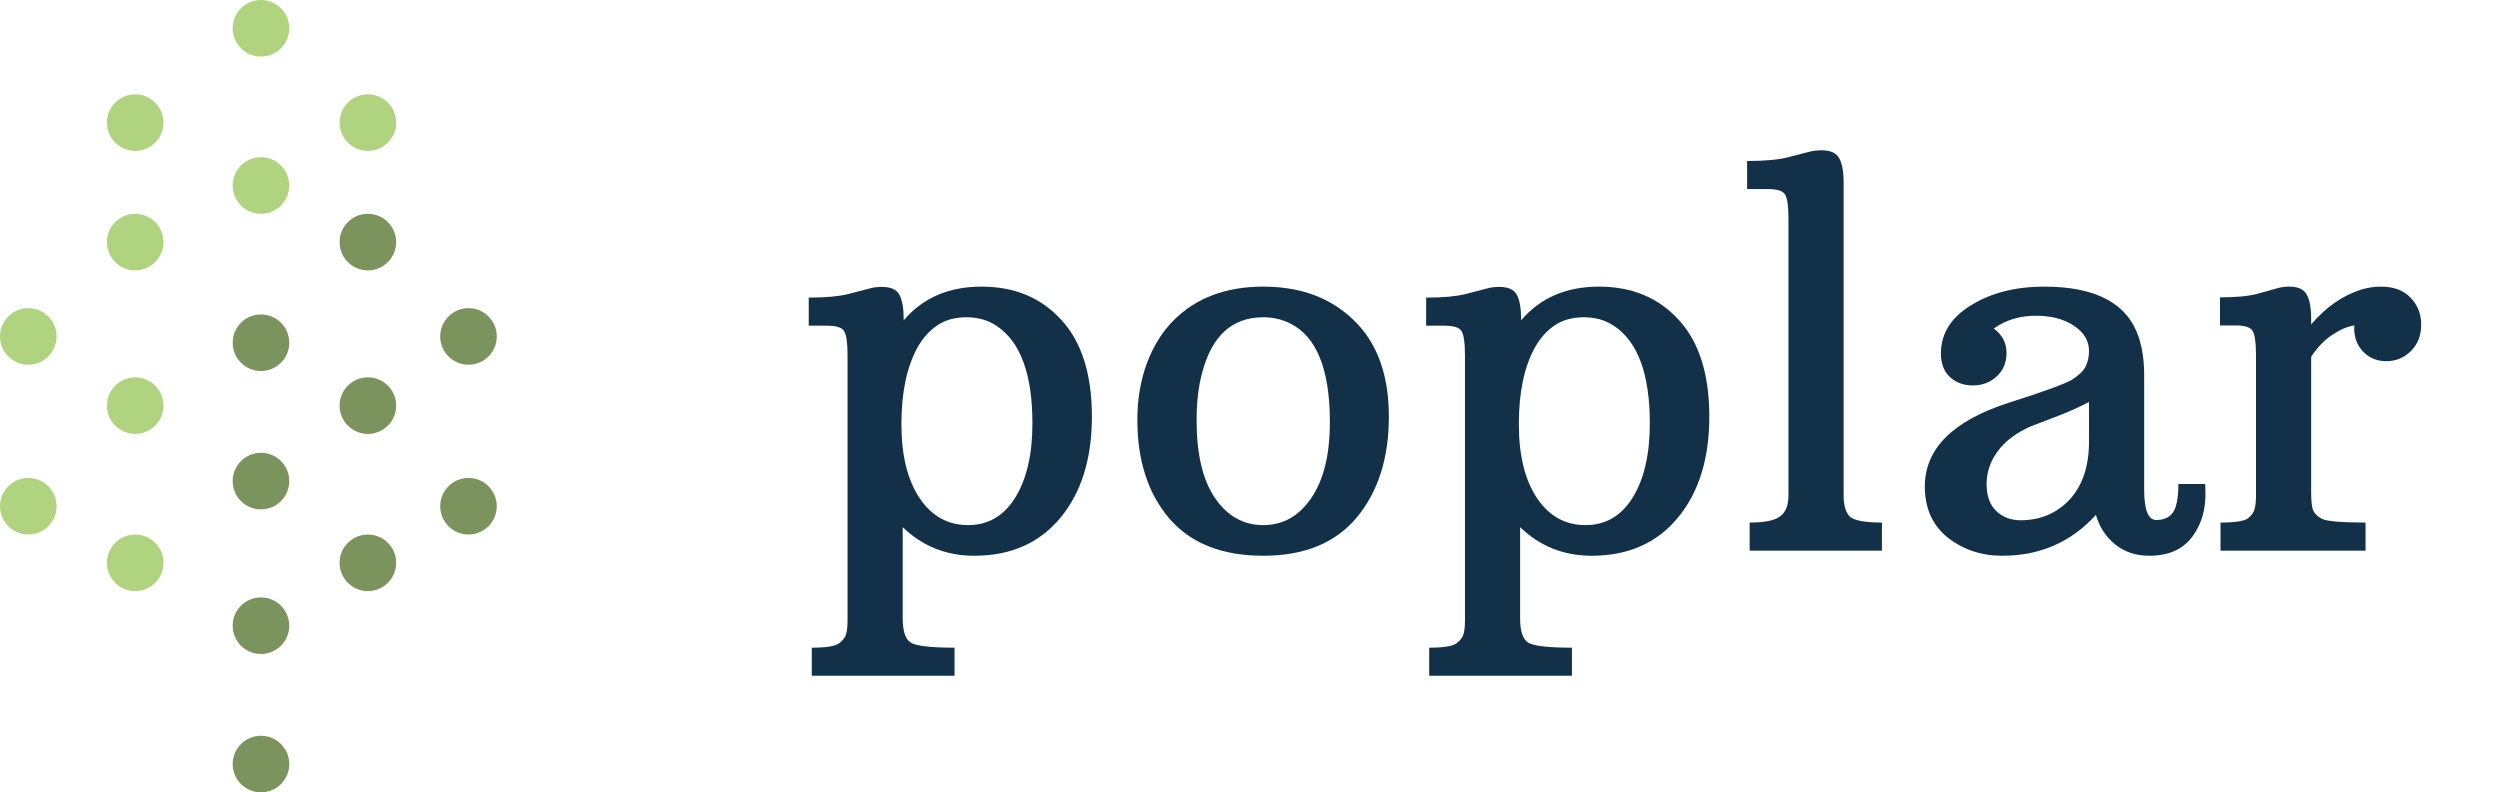 <svg width="183" height="58" viewBox="0 0 183 58" fill="none" xmlns="http://www.w3.org/2000/svg">
<path d="M71.311 40.681C69.267 40.681 67.523 39.983 66.078 38.588V45.261C66.078 46.22 66.283 46.818 66.694 47.055C67.118 47.292 68.177 47.41 69.872 47.41V49.466H59.423V47.41C60.495 47.41 61.168 47.298 61.442 47.074C61.716 46.862 61.885 46.631 61.947 46.382C62.009 46.133 62.04 45.821 62.04 45.447V26.009C62.04 25.112 61.959 24.526 61.797 24.252C61.648 23.978 61.224 23.841 60.526 23.841H59.199V21.785C60.433 21.785 61.398 21.697 62.096 21.523C62.794 21.336 63.292 21.205 63.592 21.131C63.891 21.043 64.208 21 64.545 21C65.205 21 65.635 21.193 65.835 21.579C66.046 21.953 66.152 22.557 66.152 23.392V23.448C67.548 21.803 69.448 20.981 71.853 20.981C74.27 20.981 76.22 21.797 77.703 23.43C79.186 25.049 79.927 27.404 79.927 30.495C79.927 33.585 79.155 36.058 77.61 37.915C76.077 39.759 73.978 40.681 71.311 40.681ZM65.984 31.037C65.984 33.329 66.426 35.136 67.311 36.457C68.196 37.778 69.379 38.438 70.862 38.438C72.333 38.438 73.485 37.765 74.32 36.42C75.155 35.062 75.573 33.255 75.573 30.999C75.573 27.398 74.7 25.018 72.956 23.859C72.333 23.436 71.597 23.224 70.75 23.224C69.903 23.224 69.186 23.423 68.601 23.822C68.015 24.221 67.529 24.769 67.143 25.467C66.37 26.887 65.984 28.744 65.984 31.037Z" fill="#123149"/>
<path d="M83.254 30.738C83.254 29.242 83.485 27.865 83.946 26.607C84.419 25.336 85.074 24.283 85.909 23.448C87.553 21.803 89.74 20.981 92.469 20.981C95.223 20.981 97.441 21.81 99.123 23.467C100.818 25.112 101.665 27.454 101.665 30.495C101.665 33.523 100.886 35.977 99.329 37.859C97.771 39.74 95.485 40.681 92.469 40.681C89.454 40.681 87.161 39.772 85.591 37.952C84.033 36.121 83.254 33.716 83.254 30.738ZM92.469 38.438C93.915 38.438 95.086 37.778 95.983 36.457C96.893 35.136 97.347 33.28 97.347 30.887C97.347 27.037 96.376 24.632 94.432 23.672C93.834 23.373 93.179 23.224 92.469 23.224C90.164 23.224 88.662 24.619 87.965 27.411C87.715 28.37 87.591 29.492 87.591 30.775C87.591 33.242 88.039 35.136 88.936 36.457C89.846 37.778 91.024 38.438 92.469 38.438Z" fill="#123149"/>
<path d="M116.506 40.681C114.462 40.681 112.718 39.983 111.272 38.588V45.261C111.272 46.22 111.478 46.818 111.889 47.055C112.313 47.292 113.372 47.41 115.066 47.41V49.466H104.618V47.41C105.69 47.41 106.363 47.298 106.637 47.074C106.911 46.862 107.079 46.631 107.141 46.382C107.204 46.133 107.235 45.821 107.235 45.447V26.009C107.235 25.112 107.154 24.526 106.992 24.252C106.842 23.978 106.419 23.841 105.721 23.841H104.394V21.785C105.627 21.785 106.593 21.697 107.291 21.523C107.989 21.336 108.487 21.205 108.786 21.131C109.085 21.043 109.403 21 109.74 21C110.4 21 110.83 21.193 111.029 21.579C111.241 21.953 111.347 22.557 111.347 23.392V23.448C112.743 21.803 114.643 20.981 117.048 20.981C119.465 20.981 121.415 21.797 122.898 23.43C124.381 25.049 125.122 27.404 125.122 30.495C125.122 33.585 124.35 36.058 122.804 37.915C121.272 39.759 119.172 40.681 116.506 40.681ZM111.179 31.037C111.179 33.329 111.621 35.136 112.506 36.457C113.39 37.778 114.574 38.438 116.057 38.438C117.527 38.438 118.68 37.765 119.515 36.42C120.35 35.062 120.767 33.255 120.767 30.999C120.767 27.398 119.895 25.018 118.15 23.859C117.527 23.436 116.792 23.224 115.945 23.224C115.098 23.224 114.381 23.423 113.795 23.822C113.21 24.221 112.724 24.769 112.338 25.467C111.565 26.887 111.179 28.744 111.179 31.037Z" fill="#123149"/>
<path d="M128.075 38.251C129.159 38.251 129.901 38.102 130.3 37.803C130.711 37.504 130.916 36.987 130.916 36.251V16.009C130.916 15.112 130.835 14.526 130.673 14.252C130.524 13.978 130.1 13.841 129.402 13.841H127.888V11.785C129.147 11.785 130.131 11.698 130.842 11.523C131.552 11.336 132.056 11.206 132.356 11.131C132.667 11.044 132.991 11 133.327 11C133.975 11 134.405 11.187 134.617 11.561C134.841 11.934 134.954 12.545 134.954 13.392V36.251C134.954 37.024 135.116 37.554 135.44 37.84C135.776 38.114 136.549 38.251 137.757 38.251V40.307H128.075V38.251Z" fill="#123149"/>
<path d="M156.953 35.84C156.953 37.323 157.246 38.065 157.831 38.065C158.392 38.065 158.803 37.878 159.065 37.504C159.327 37.117 159.457 36.426 159.457 35.429H161.42C161.432 35.591 161.439 35.846 161.439 36.195C161.439 37.317 161.158 38.289 160.598 39.111C159.912 40.158 158.822 40.681 157.327 40.681C156.355 40.681 155.526 40.407 154.841 39.859C154.155 39.31 153.682 38.588 153.42 37.691C151.613 39.684 149.327 40.681 146.561 40.681C145.04 40.681 143.713 40.239 142.579 39.354C141.458 38.457 140.897 37.211 140.897 35.616C140.897 32.85 142.941 30.806 147.028 29.485C149.62 28.663 151.171 28.096 151.682 27.785C152.193 27.46 152.523 27.137 152.673 26.812C152.835 26.476 152.916 26.102 152.916 25.691C152.916 24.956 152.554 24.345 151.831 23.859C151.109 23.361 150.168 23.112 149.009 23.112C147.85 23.112 146.829 23.423 145.944 24.046C146.567 24.507 146.878 25.099 146.878 25.822C146.878 26.545 146.635 27.124 146.149 27.56C145.676 27.996 145.097 28.214 144.411 28.214C143.738 28.214 143.178 28.009 142.729 27.598C142.293 27.186 142.075 26.613 142.075 25.878C142.075 24.42 142.81 23.243 144.28 22.345C145.751 21.436 147.539 20.981 149.645 20.981C153.408 20.981 155.707 22.202 156.542 24.644C156.816 25.454 156.953 26.389 156.953 27.448V35.84ZM148.71 31.186C147.614 31.66 146.791 32.27 146.243 33.018C145.695 33.753 145.42 34.557 145.42 35.429C145.42 36.301 145.657 36.962 146.131 37.41C146.604 37.859 147.196 38.083 147.906 38.083C149.352 38.083 150.548 37.578 151.495 36.569C152.442 35.547 152.916 34.127 152.916 32.308V29.429C152.118 29.84 151.271 30.214 150.374 30.551C149.489 30.887 148.934 31.099 148.71 31.186Z" fill="#123149"/>
<path d="M162.541 38.251C163.613 38.251 164.286 38.145 164.56 37.934C164.834 37.709 164.996 37.473 165.046 37.223C165.108 36.974 165.139 36.663 165.139 36.289V25.99C165.139 25.093 165.058 24.507 164.896 24.233C164.747 23.959 164.329 23.822 163.644 23.822H162.504V21.766C163.688 21.766 164.604 21.679 165.252 21.504C165.912 21.317 166.379 21.187 166.653 21.112C166.94 21.025 167.245 20.981 167.569 20.981C168.205 20.981 168.628 21.168 168.84 21.542C169.065 21.916 169.177 22.526 169.177 23.373V23.747C170.248 22.489 171.463 21.641 172.821 21.205C173.307 21.056 173.793 20.981 174.279 20.981C175.214 20.981 175.937 21.249 176.447 21.785C176.971 22.32 177.232 22.981 177.232 23.766C177.232 24.551 176.983 25.193 176.485 25.691C175.986 26.189 175.382 26.439 174.672 26.439C173.974 26.439 173.395 26.189 172.934 25.691C172.485 25.193 172.286 24.57 172.335 23.822C171.825 23.897 171.276 24.134 170.691 24.532C170.117 24.919 169.613 25.448 169.177 26.121V36.121C169.177 36.594 169.214 36.974 169.289 37.261C169.376 37.535 169.594 37.772 169.943 37.971C170.304 38.158 171.376 38.251 173.158 38.251V40.307H162.541V38.251Z" fill="#123149"/>
<circle cx="34.294" cy="37.056" r="2.071" fill="#7B935C"/>
<circle cx="2.071" cy="37.056" r="2.071" fill="#AFD37F"/>
<circle cx="34.294" cy="24.627" r="2.071" fill="#7B935C"/>
<circle cx="2.071" cy="24.627" r="2.071" fill="#AFD37F"/>
<circle cx="9.896" cy="41.198" r="2.071" fill="#AFD37F"/>
<circle cx="9.896" cy="29.691" r="2.071" fill="#AFD37F"/>
<circle cx="26.929" cy="17.722" r="2.071" fill="#7B935C"/>
<circle cx="9.896" cy="17.722" r="2.071" fill="#AFD37F"/>
<circle cx="19.103" cy="25.087" r="2.071" fill="#7B935C"/>
<circle cx="19.103" cy="13.579" r="2.071" fill="#AFD37F"/>
<circle cx="26.929" cy="8.976" r="2.071" fill="#AFD37F"/>
<circle cx="9.896" cy="8.976" r="2.071" fill="#AFD37F"/>
<circle cx="19.103" cy="2.071" r="2.071" fill="#AFD37F"/>
<circle cx="19.103" cy="55.929" r="2.071" fill="#7B935C"/>
<circle cx="19.103" cy="45.801" r="2.071" fill="#7B935C"/>
<circle cx="26.929" cy="41.198" r="2.071" fill="#7B935C"/>
<circle cx="26.929" cy="29.691" r="2.071" fill="#7B935C"/>
<circle cx="19.103" cy="35.215" r="2.071" fill="#7B935C"/>
</svg>

